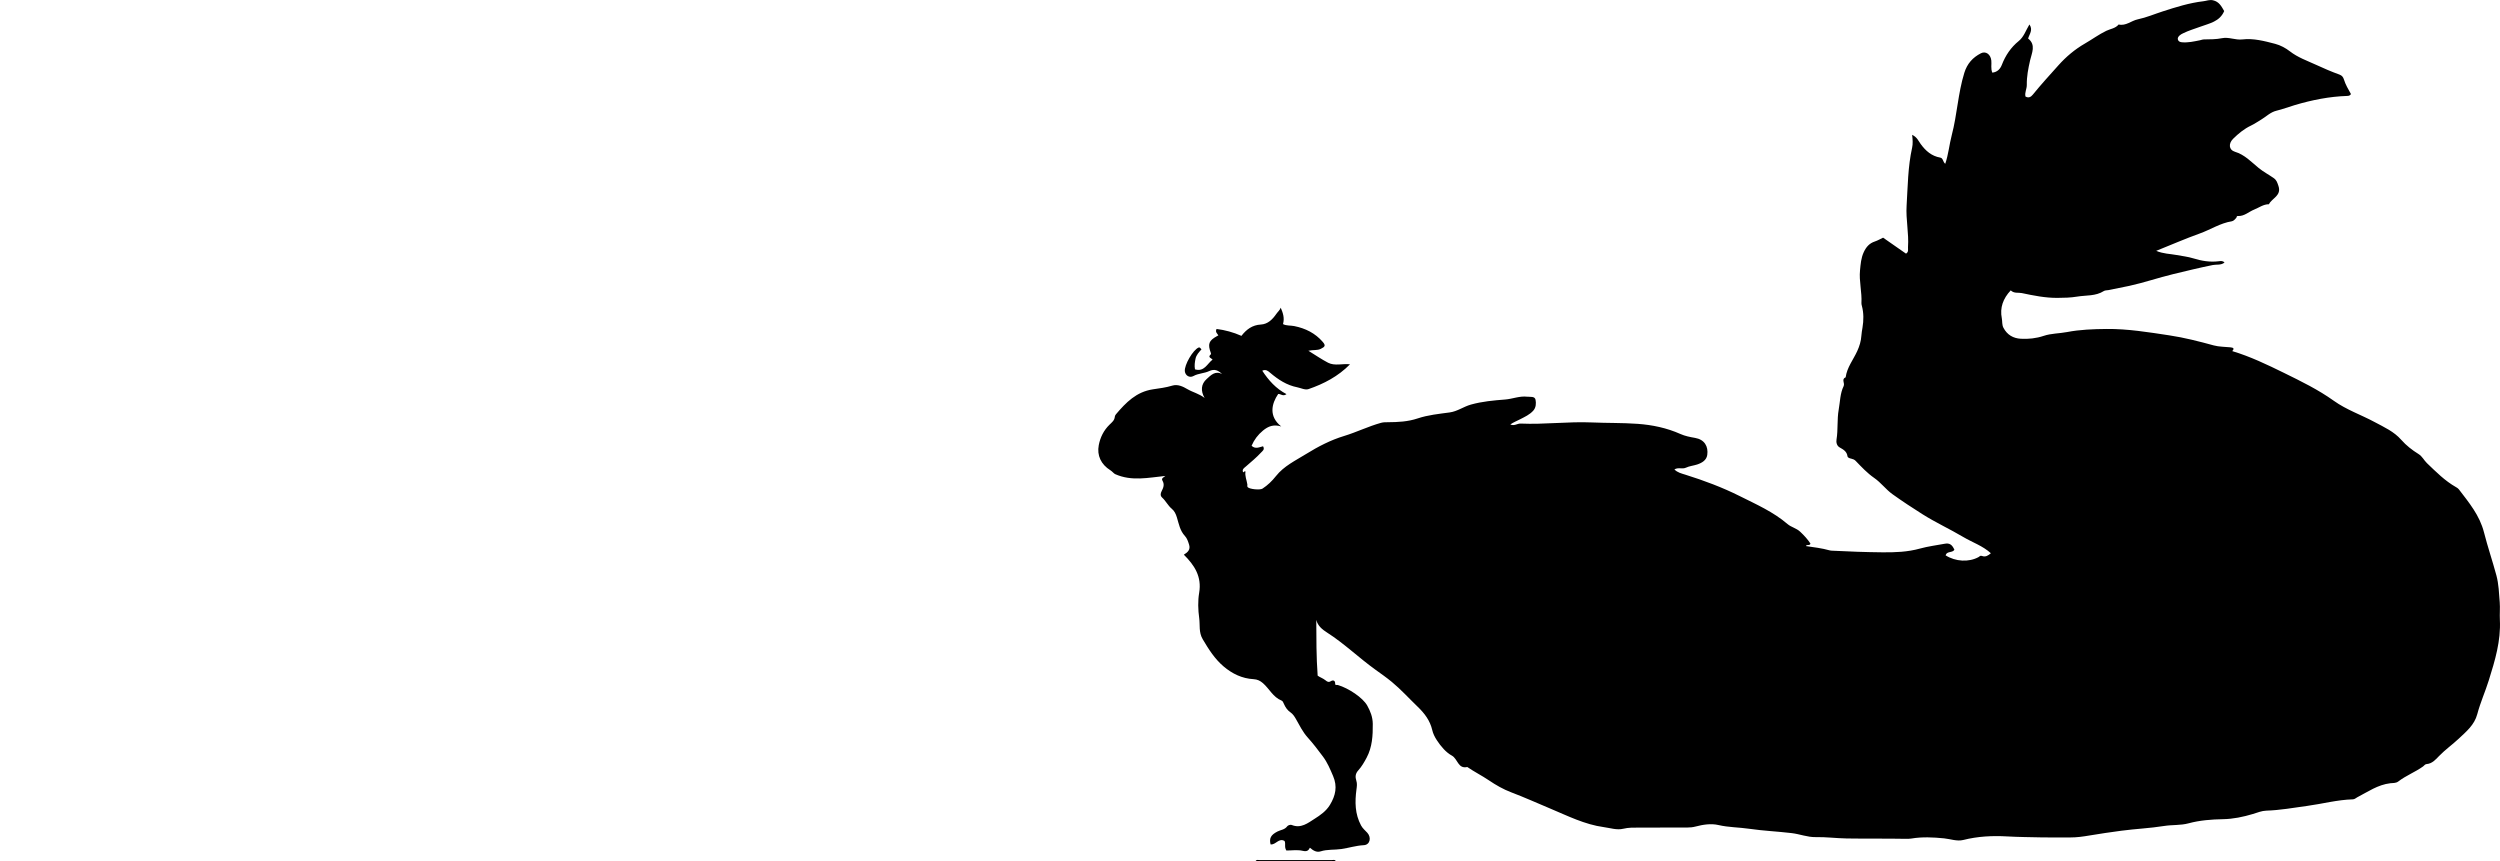 <?xml version="1.0" encoding="utf-8"?>
<!-- Generator: Adobe Illustrator 24.0.2, SVG Export Plug-In . SVG Version: 6.00 Build 0)  -->
<svg version="1.1" id="Layer_1" xmlns="http://www.w3.org/2000/svg" xmlns:xlink="http://www.w3.org/1999/xlink" x="0px" y="0px"
	 viewBox="0 0 1769.73 609.8" style="enable-background:new 0 0 1769.73 609.8;" xml:space="preserve">
<g>
	<path d="M888.72,609.8c0.62-1.5,1.97-0.97,3.02-0.97c16.98-0.04,33.97-0.04,50.95,0c1.05,0,2.4-0.53,3.02,0.97
		C926.71,609.8,907.71,609.8,888.72,609.8z"/>
	<path d="M1185.3,332.31c2.18,2.23,5.03,2.86,7.84,3.74c13.15,4.12,26.14,8.97,38.38,15.11c11.64,5.83,23.77,11.15,33.86,19.81
		c2.64,2.27,6.22,2.86,8.97,5.45c2.78,2.62,5.23,5.28,7.25,8.35c-0.45,1.9-2.64,0.28-3.18,1.79c5.65,0.83,11.33,1.49,16.85,3.06
		c0.63,0.18,1.31,0.18,1.97,0.22c11.76,0.6,23.51,1.03,35.3,1.14c9.02,0.08,17.74-0.2,26.59-2.66c5.59-1.55,11.59-2.3,17.4-3.39
		c3.44-0.65,5.29,0.45,6.98,4.24c-1.44,2.38-5.36,0.74-6.24,3.95c7.03,4.47,16.44,5.01,23.34,1.23c0.79-0.43,1.15-1.3,2.48-0.78
		c2.42,0.95,4.42-0.34,6.23-1.94c-5.76-5.26-13.13-7.68-19.62-11.54c-9.48-5.62-19.55-10.23-28.91-16.15
		c-7.17-4.53-14.25-9.18-21.14-14.12c-4.7-3.37-8.13-8.19-12.94-11.51c-4.92-3.4-9-7.8-13.13-12.09c-0.85-0.88-1.83-1.23-3.01-1.52
		c-1-0.25-2.58-0.56-2.75-1.75c-0.47-3.42-2.95-4.75-5.55-6.23c-2.09-1.19-2.53-3.67-2.21-5.58c1.16-7.01,0.3-14.13,1.54-21.14
		c1-5.61,0.97-11.51,3.49-16.66c1.06-2.16-1.81-4.9,1.44-6.25c0.93-7,5.4-12.43,8.21-18.6c1.56-3.43,2.67-7,2.91-10.77
		c0.13-1.97,0.48-3.88,0.8-5.81c0.84-5.09,0.92-10.3-0.44-15.39c-0.17-0.63-0.34-1.3-0.31-1.94c0.46-7.8-1.79-15.5-1-23.3
		c0.44-4.36,0.72-8.69,2.67-12.85c1.72-3.67,3.97-6.21,7.83-7.49c2-0.67,3.86-1.77,5.83-2.7c5.4,3.76,10.85,7.57,16.22,11.31
		c2.04-1.22,1.3-3.06,1.41-4.63c0.71-9.8-1.6-19.5-0.99-29.3c0.85-13.74,0.89-27.55,3.91-41.1c0.61-2.74,0.41-5.65,0.01-9.07
		c3.49,1.61,4.49,4.36,6.05,6.5c3.54,4.85,7.72,8.54,13.88,9.62c2.08,0.37,1.78,3.06,3.51,4.38c2.28-6.69,2.86-13.64,4.61-20.32
		c3.81-14.5,4.42-29.64,8.88-44.05c2.02-6.54,5.95-10.91,11.78-13.88c3.4-1.73,6.85,0.73,7.34,5.12c0.31,2.74-0.53,5.59,0.7,8.6
		c3.64-0.39,5.65-2.67,6.77-5.57c2.57-6.63,6.41-12.33,11.92-16.8c3.62-2.94,4.92-7.28,7.58-11.75c2.72,3.89,0.02,6.75-0.92,9.96
		c5.72,4.48,2.59,10.25,1.42,15.38c-1.32,5.79-2.46,11.56-2.35,17.45c0.05,2.83-1.61,5.39-0.94,8.23c2.28,1.27,3.87,0.31,5.21-1.34
		c5.8-7.14,12.01-13.94,18.14-20.78c5.39-6.02,11.65-11.32,18.81-15.43c5.06-2.91,9.75-6.4,15.06-8.96c2.93-1.41,6.5-1.71,8.73-4.48
		c5.14,1.22,8.95-2.7,13.6-3.66c5.96-1.24,11.72-3.71,17.58-5.6c9.47-3.07,18.92-6.04,28.85-7.2c2.24-0.26,4.25-1.23,6.74-0.68
		c4.43,0.98,6.07,4.39,7.95,7.65c-3.18,7.47-10.42,8.67-16.89,11.06c-4.11,1.53-8.35,2.72-12.29,4.7c-0.89,0.45-1.74,0.86-2.47,1.57
		c-0.92,0.89-1.52,1.9-1.04,3.09c0.46,1.14,1.51,1.54,2.8,1.66c4.34,0.39,8.53-0.59,12.71-1.42c0.95-0.19,1.86-0.59,2.87-0.6
		c4.29-0.06,8.53-0.01,12.82-0.88c4.73-0.97,9.44,1.46,14.28,0.89c8.02-0.94,15.69,1.14,23.31,3.12c3.76,0.98,7.46,3.01,10.36,5.26
		c5.65,4.39,12.17,6.64,18.44,9.52c5.47,2.52,11,4.94,16.66,6.96c1.95,0.69,2.72,1.96,3.16,3.39c1.17,3.77,3.15,7.1,5.02,10.42
		c-0.65,1.06-1.52,1.29-2.6,1.32c-12.66,0.41-24.95,2.87-37.07,6.46c-4.37,1.3-8.64,2.95-13.06,4.01
		c-4.35,1.04-7.32,4.23-10.93,6.36c-2.36,1.4-4.65,3-7.16,4.19c-4.81,2.29-8.85,5.63-12.6,9.33c-3.38,3.33-3.09,7.86,1.22,9.15
		c7,2.1,11.65,7.25,16.9,11.53c3.34,2.73,7.11,4.66,10.58,7.11c2.13,1.5,2.52,3.13,3.32,5.38c2.55,7.14-4.54,8.77-6.66,13.15
		c-3.93-0.02-6.99,2.41-10.42,3.77c-3.88,1.54-7.05,4.87-11.67,4.57c-0.87-0.06-0.66,0.81-0.94,1.16c-0.85,1.06-2.01,2.37-3.21,2.56
		c-8.2,1.29-15.09,5.92-22.72,8.65c-10.15,3.64-20.05,7.95-30.85,12.29c5.08,2.13,9.73,2.08,14.18,2.91
		c4.06,0.76,8.2,1.19,12.16,2.42c5.89,1.82,11.82,2.81,18,2.02c1.22-0.15,2.66-0.5,4.03,0.91c-2.48,2.06-5.66,1.25-8.25,1.77
		c-9.43,1.88-18.75,4.21-28.08,6.44c-10.43,2.5-20.61,6.04-31.08,8.32c-4.87,1.06-9.82,2-14.73,2.99c-1.09,0.22-2.38,0.1-3.25,0.65
		c-5.87,3.75-12.61,2.9-19.01,3.97c-4.62,0.77-9.19,0.86-13.82,0.89c-8.59,0.07-16.98-1.64-25.3-3.4c-2.52-0.53-5.4,0.43-7.82-1.91
		c-5.42,5.73-7.81,12.3-6.31,19.8c0.44,2.21,0.01,4.53,1.17,6.72c2.66,5.01,6.89,7.42,12.28,7.73c5.47,0.31,10.93-0.28,16.15-2.03
		c5.38-1.81,11.06-1.65,16.56-2.71c9.18-1.77,18.59-2.1,27.97-2.19c14.99-0.15,29.7,2.3,44.46,4.52
		c10.68,1.61,21.08,4.29,31.47,7.13c3.81,1.04,7.93,0.92,11.91,1.36c1.78,0.2,2.98,0.75,1.12,2.65
		c12.78,3.84,24.74,9.58,36.63,15.42c12.12,5.95,24.28,11.88,35.31,19.77c8.92,6.38,19.31,9.9,28.86,15.04
		c6.74,3.63,13.66,6.65,18.93,12.65c3.42,3.9,7.71,7.24,12.14,9.98c2.75,1.71,3.84,4.41,5.95,6.43
		c6.48,6.19,12.76,12.59,20.67,17.05c0.71,0.4,1.45,0.87,1.93,1.5c7.19,9.43,14.75,18.41,17.83,30.53
		c2.59,10.19,6.03,20.25,8.77,30.43c1.65,6.11,1.85,12.64,2.36,19.01c0.33,4.14-0.12,8.34,0.1,12.49
		c0.76,14.87-3.46,28.76-7.82,42.71c-2.52,8.07-6.02,15.8-8.17,23.97c-2.03,7.69-7.74,12.31-13.13,17.39
		c-4.51,4.25-9.61,7.8-13.94,12.29c-2.42,2.5-4.87,5.41-8.85,5.69c-1.11,0.08-1.62,1.08-2.42,1.65
		c-5.58,4.01-12.11,6.45-17.56,10.65c-1.72,1.33-3.91,1.06-5.64,1.26c-8.89,1.05-15.93,6.07-23.49,9.98c-1,0.52-1.72,1.38-3.04,1.42
		c-11.02,0.3-21.66,3.21-32.48,4.67c-9.56,1.3-19.13,3.05-28.84,3.34c-3.27,0.1-6.34,1.43-9.45,2.36
		c-6.92,2.07-13.89,3.55-21.2,3.68c-8.19,0.15-16.41,0.78-24.37,2.93c-5.7,1.54-11.56,0.95-17.32,1.88
		c-10.04,1.62-20.27,2.02-30.33,3.37c-7.56,1.02-15.19,2.11-22.75,3.4c-4.3,0.73-8.79,1.36-13.25,1.34
		c-6.83-0.02-13.67,0.12-20.5-0.04c-8.1-0.19-16.2-0.22-24.32-0.69c-10.26-0.58-20.7-0.08-30.89,2.5
		c-4.54,1.15-9.15-0.68-13.71-1.13c-7.77-0.77-15.45-1.15-23.18,0.14c-1.3,0.22-2.65,0.23-3.97,0.2
		c-13.91-0.27-27.84-0.03-41.75-0.26c-7.36-0.12-14.69-1.11-22.1-0.96c-5.59,0.12-11.18-2.16-16.84-2.83
		c-10-1.19-20.09-1.61-30.05-3.06c-7.24-1.06-14.58-0.98-21.8-2.65c-5.28-1.22-10.92-0.34-16.2,1.06c-2,0.53-3.89,0.69-5.84,0.7
		c-11.5,0.04-23-0.02-34.49,0.05c-3.61,0.02-7.18-0.09-10.83,0.81c-4.53,1.11-9.21-0.52-13.72-1.13
		c-13.53-1.83-25.65-7.98-38.12-13.21c-9.14-3.83-18.19-7.92-27.47-11.43c-5.66-2.14-10.92-5.17-15.88-8.53
		c-4.96-3.35-10.32-6.02-15.24-9.4c-6.57,1.55-6.76-5.79-10.91-8.06c-4.22-2.31-7.78-6.53-10.66-10.92
		c-1.47-2.24-2.68-4.71-3.21-7.05c-1.56-6.85-5.52-12-10.34-16.63c-6.1-5.86-11.76-12.16-18.32-17.58
		c-3.75-3.09-7.75-5.88-11.64-8.68c-11.71-8.42-22.09-18.54-34.3-26.33c-3.1-1.98-6.47-4.58-7.53-8.89
		c0.08,13.1-0.01,26.01,0.98,39.48c1.35,1.06,3.75,1.81,5.68,3.38c0.76,0.62,1.93,1.61,3.56,0.58c1.44-0.91,3.24-0.89,3.17,1.86
		c-0.03,1.2,1.24,0.6,1.9,0.8c7.57,2.23,17.72,9.02,20.78,14.54c2.26,4.07,3.87,8.12,3.93,12.95c0.09,8.31-0.37,16.46-4.34,23.94
		c-1.68,3.16-3.53,6.36-5.91,8.98c-2.16,2.37-2.23,4.7-1.4,7.28c0.7,2.15,0.39,4.11,0.1,6.27c-1.17,8.73-1.11,17.33,3.25,25.45
		c1.16,2.16,2.96,3.53,4.48,5.24c3.01,3.39,1.87,8.5-2.55,8.73c-5.48,0.28-10.6,1.96-15.92,2.73c-4.86,0.71-9.84,0.12-14.63,1.65
		c-2.72,0.87-5.15-0.44-7.58-2.59c-1.05,2.14-2.29,2.87-5.07,2.21c-3.75-0.89-7.88-0.22-11.56-0.22c-1.69-2.42-0.33-4.77-1.3-6.73
		c-4.09-2.45-6.3,2.94-9.91,2.4c-1.09-4.42,0.22-6.72,4.86-9.12c2.3-1.19,5.17-1.25,6.92-3.7c0.52-0.73,2.32-1.29,3.12-0.96
		c6.59,2.76,11.62-1.41,16.31-4.38c3.98-2.52,8.13-5.37,10.83-9.84c3.98-6.59,5.38-12.98,2.22-20.37c-2.05-4.8-4.06-9.63-7.15-13.76
		c-3.46-4.63-6.95-9.25-10.87-13.58c-3.44-3.81-5.8-8.64-8.37-13.17c-1.01-1.78-2.14-3.45-3.73-4.54c-2.27-1.55-3.65-3.65-4.69-6.02
		c-0.42-0.95-0.82-2.03-1.67-2.37c-6.03-2.4-8.65-8.4-13.21-12.35c-1.96-1.7-3.94-2.65-6.6-2.8c-8.12-0.44-15.11-3.83-21.23-9.02
		c-6.29-5.34-10.58-12.16-14.77-19.24c-2.95-4.97-1.82-10.04-2.5-14.98c-0.81-5.89-1.01-12.11-0.02-17.94
		c1.93-11.38-3.26-19.43-10.85-26.94c2.72-1.68,4.83-3.51,3.71-7.11c-0.69-2.22-1.45-4.53-2.95-6.14
		c-3.51-3.75-4.31-8.63-5.68-13.13c-0.78-2.54-1.73-4.55-3.64-6.14c-2.71-2.25-4.18-5.53-6.77-7.87c-1.47-1.33-1.23-2.93-0.42-4.54
		c1.21-2.39,2.24-4.68,0.63-7.44c-1.06-1.81,0.87-2.36,2.07-3.39c-11.92,1.19-23.83,3.99-35.6-1.28c-1-0.48-1.92-1.82-3.36-2.72
		c-6.6-4.12-9.63-10.48-8.22-17.79c1.07-5.56,3.52-10.49,7.64-14.51c1.64-1.6,3.54-3.03,3.72-5.63c0.04-0.6,0.43-1.26,0.84-1.74
		c7.05-8.29,14.37-15.86,26.12-17.63c4.53-0.68,9.22-1.24,13.72-2.62c3.89-1.19,7.62,0.68,10.76,2.52c3.8,2.23,8.22,3.17,12.12,6.21
		c-2.9-5.04-2.56-9.82,1.47-13.42c2.87-2.56,5.99-6.12,10.94-3.48c-2.79-2.64-5.37-3.9-9.22-2.1c-3.46,1.62-7.56,1.53-11.1,3.48
		c-2.78,1.53-5.74-0.36-6.08-3.37c-0.49-4.4,5.79-15.24,9.83-16.84c0.7-0.27,1.18,0.44,1.96,1.33c-1.73,1.9-3.67,3.95-4.22,6.58
		c-0.5,2.42-0.91,4.96-0.39,7.57c6.61,1.96,8.63-4.03,12.45-6.9c-0.83-1.1-3.79-1.56-1.22-3.75c0.15-0.13,0.13-0.6,0.03-0.85
		c-2.4-6.45-1.54-8.83,4.46-12.11c0.14-0.08,0.29-0.15,0.83-0.43c-0.62-1.26-2.45-2.28-1.26-4.56c5.95,0.76,11.88,2.34,17.59,4.89
		c3.51-4.52,7.66-7.69,13.77-8.02c4.96-0.27,8.31-3.71,10.94-7.54c1-1.45,2.44-2.54,3.11-4.37c1.61,3.74,2.81,7.32,1.61,11.6
		c2.37,1.27,5.27,0.87,7.93,1.4c7.97,1.6,14.86,5,20.22,11.22c2.15,2.5,1.67,3.43-1.44,4.92c-2.51,1.21-5.14,0.56-8.75,1.33
		c5.14,3.16,9.4,6.12,13.96,8.48c4.76,2.45,10.16,0.48,15.52,1.11c-8.48,8.61-18.53,13.8-29.34,17.54c-2.45,0.85-5.32-0.73-8-1.26
		c-7.47-1.47-13.51-5.45-19.18-10.27c-1.4-1.19-3.01-2.71-5.61-1.47c4.49,6.83,9.71,12.69,17.15,16.57
		c-2.42,1.91-4.07-0.26-5.86-0.11c-4.66,6.84-6.92,15.81,2.15,23.01c-5.46-1.67-9.2-0.15-12.9,2.89c-3.65,3-6.26,6.49-8.09,10.77
		c2.6,2.57,5.48,1,8.12,0.36c1.36,2.33-0.34,3.26-1.4,4.42c-3.31,3.6-7.09,6.68-10.76,9.89c-1.2,1.05-2.88,1.96-1.99,4.05
		c0.68,0.21,0.74-1.05,1.72-0.49c-0.56,3.15,0.88,6.11,1.33,9.24c0.08,0.58-0.3,1.17,0.21,1.81c1.2,1.48,8.73,2.2,10.47,1.07
		c3.71-2.42,6.76-5.36,9.55-8.89c5.62-7.1,13.82-10.98,21.37-15.65c8.49-5.25,17.32-9.84,26.85-12.73
		c8.88-2.69,17.21-6.84,26.15-9.31c1.67-0.46,3.28-0.43,4.91-0.44c7.14-0.05,14.08-0.35,21.11-2.71c7.18-2.41,14.96-3.18,22.55-4.21
		c5.49-0.74,9.85-4.11,15.08-5.57c7.99-2.22,16.05-2.95,24.22-3.58c5.21-0.4,10.19-2.62,15.58-2c2.28,0.26,5.46-0.47,5.95,2.23
		c0.43,2.39,0.4,5.41-1.65,7.69c-2.57,2.85-6.01,4.37-9.29,6.07c-2.28,1.18-4.68,2.11-6.92,3.64c2.76,1.37,4.92-0.71,7.35-0.6
		c16.78,0.76,33.54-1.53,50.29-0.8c10.83,0.47,21.68,0.21,32.46,0.99c10.39,0.75,20.64,2.87,30.31,7.19
		c3.24,1.45,6.78,2.15,10.36,2.76c6.72,1.15,9.51,6.06,8.63,12.1c-0.54,3.7-3.75,5.62-7.15,6.73c-2.62,0.86-5.5,1.09-7.95,2.26
		C1190.81,332.29,1188.01,330.6,1185.3,332.31z"/>
</g>
</svg>
